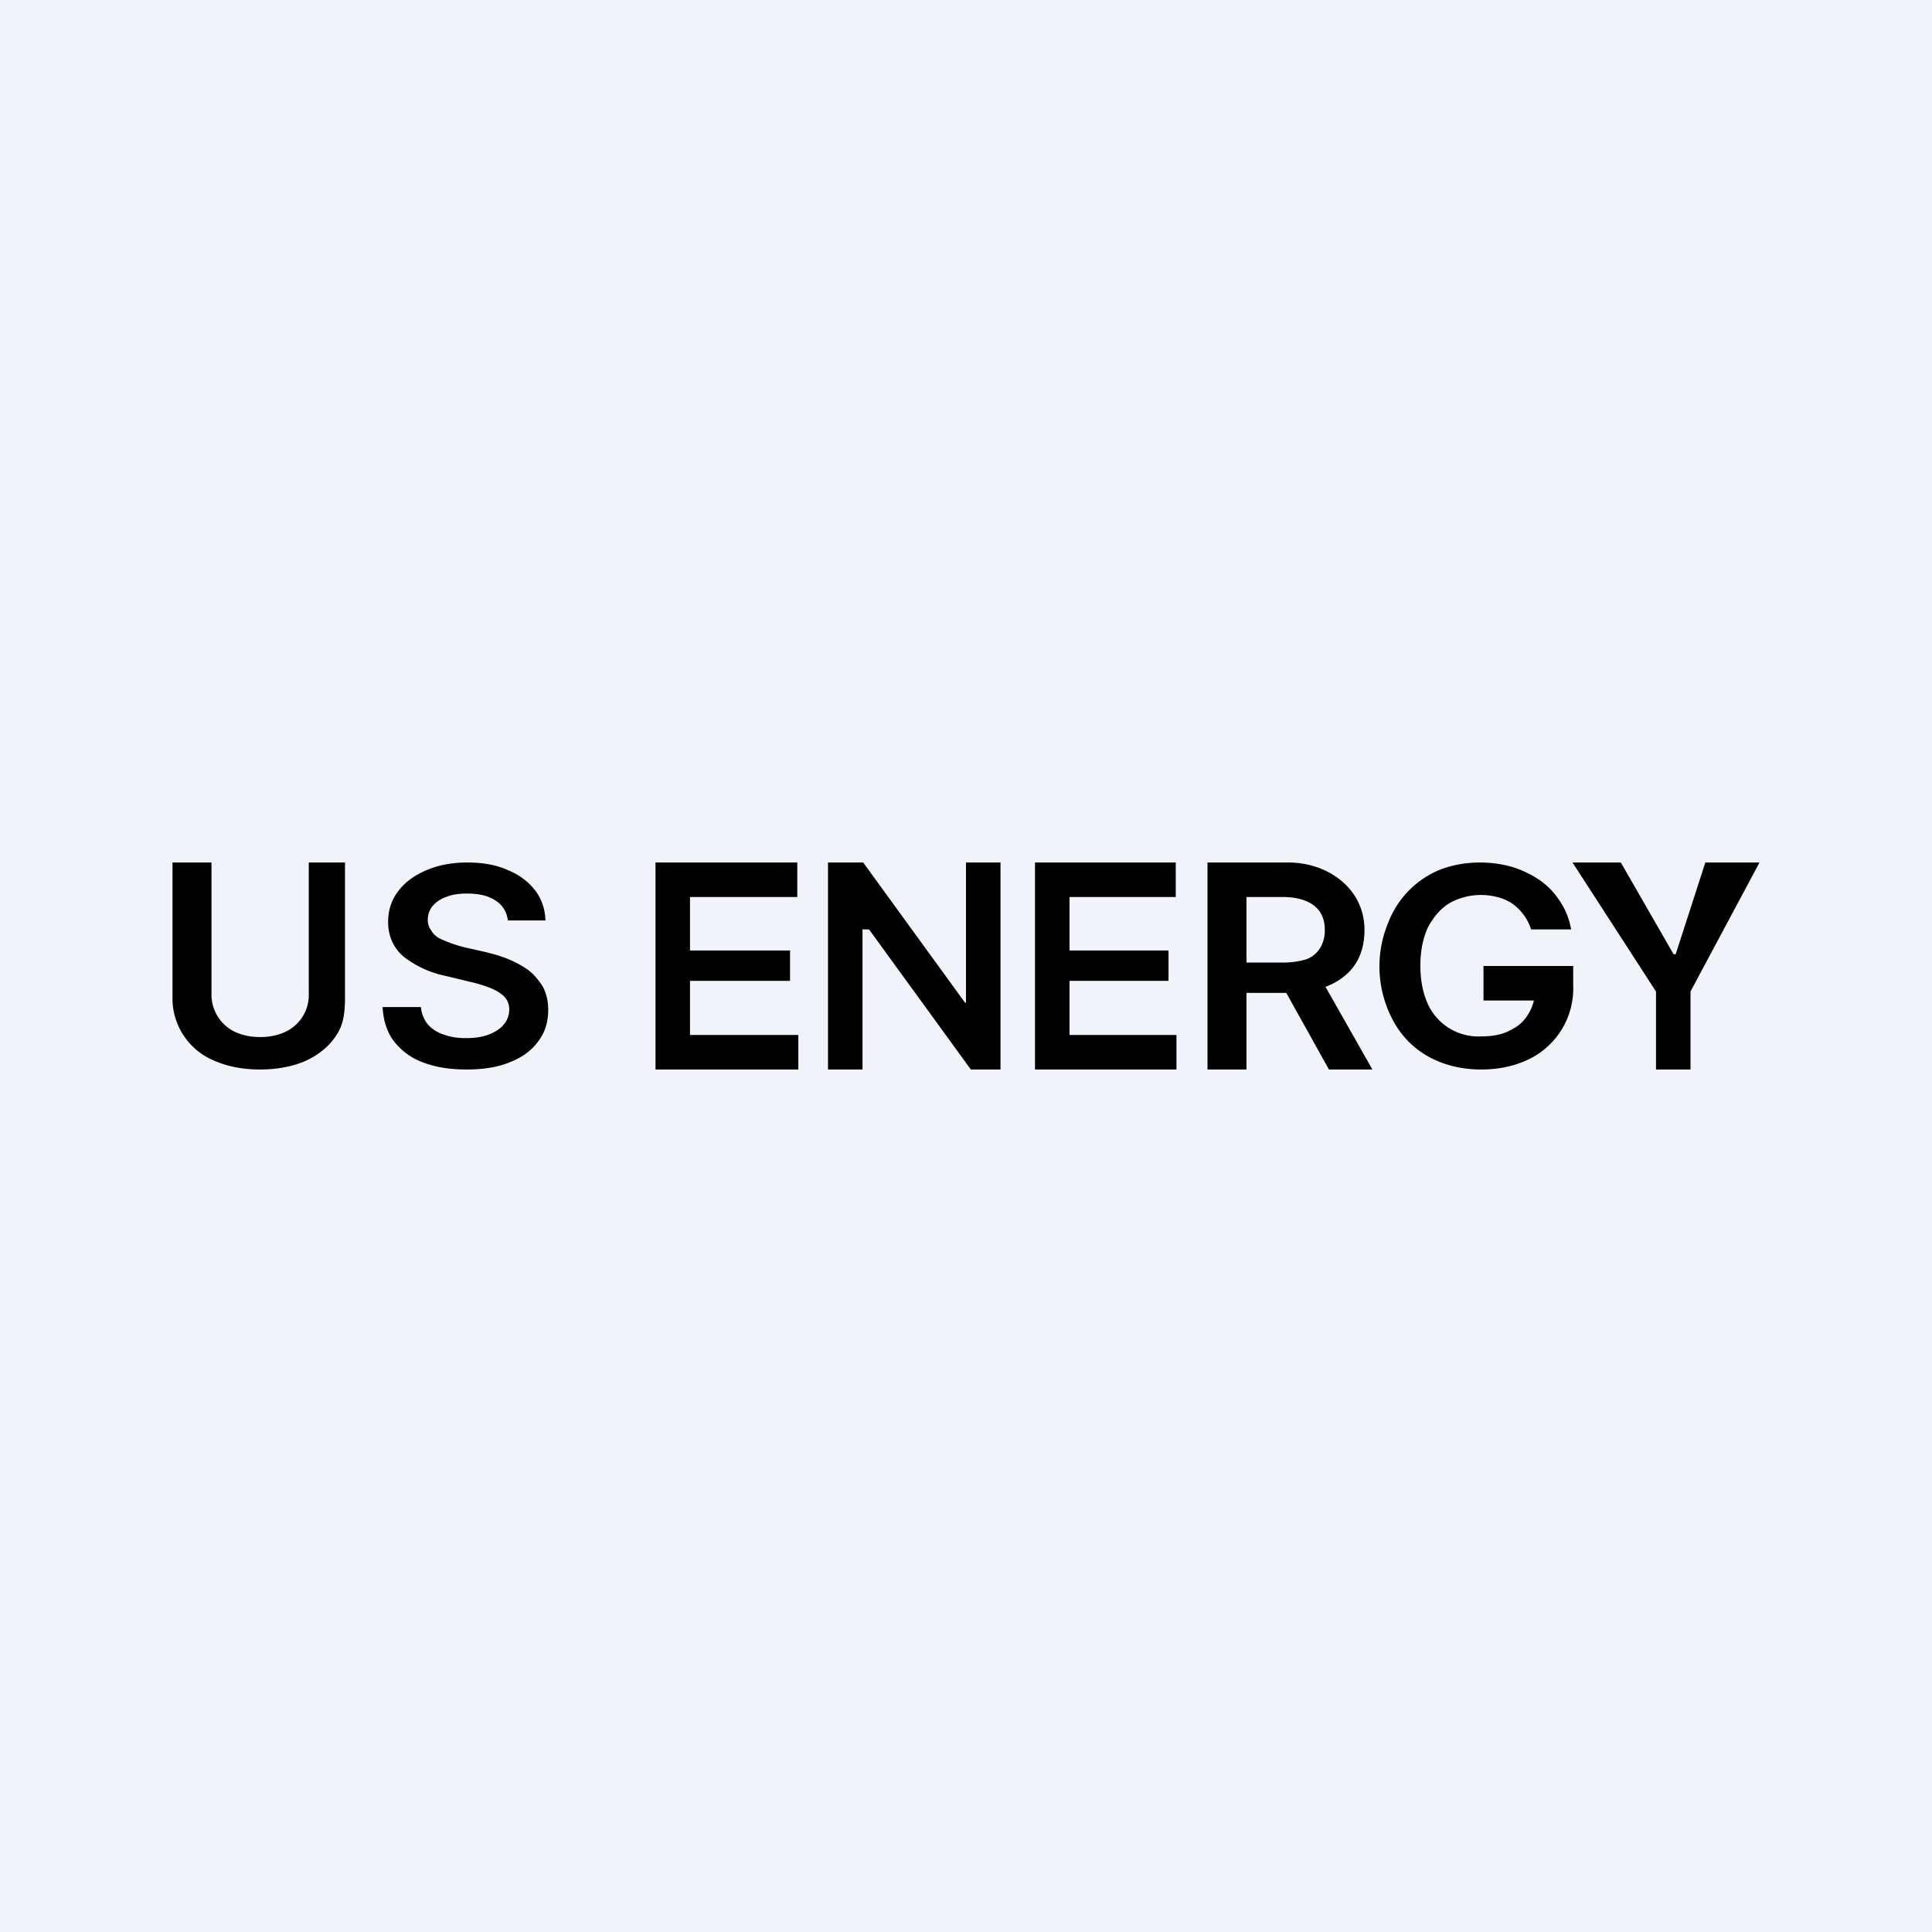 <!-- by TradeStack --><svg viewBox="0 0 56 56" xmlns="http://www.w3.org/2000/svg"><path fill="#F0F3FA" d="M0 0h56v56H0z"/><path d="M8.95 25H10v3.89c0 .42-.03.78-.24 1.1-.2.32-.5.57-.88.75-.38.17-.83.26-1.34.26-.51 0-.96-.09-1.34-.26A1.95 1.95 0 0 1 5 28.89V25h1.13v3.8a1.2 1.2 0 0 0 .66 1.1c.21.1.46.16.75.16s.54-.06.75-.16a1.18 1.18 0 0 0 .66-1.1V25ZM14.72 26.68a.77.77 0 0 0-.36-.58c-.21-.14-.49-.2-.82-.2-.24 0-.44.03-.61.1a.9.9 0 0 0-.39.26.63.63 0 0 0-.14.4c0 .12.03.22.1.31.05.09.13.17.24.23a3.93 3.93 0 0 0 .73.26l.58.13c.24.06.47.12.68.21.22.09.42.2.6.33.17.14.3.3.41.48.1.2.15.41.15.66 0 .35-.09.65-.28.9-.19.27-.46.47-.81.61-.35.15-.78.22-1.28.22-.49 0-.91-.07-1.27-.21a1.87 1.87 0 0 1-.84-.62c-.2-.27-.3-.6-.32-.98h1.11c.02.2.09.37.2.5.12.14.28.24.47.3.19.07.4.1.64.1.25 0 .46-.03.65-.1.18-.07.33-.16.44-.29.1-.12.16-.27.16-.43a.53.53 0 0 0-.14-.38c-.1-.1-.23-.18-.4-.25a4 4 0 0 0-.59-.18l-.7-.17a2.95 2.95 0 0 1-1.23-.56c-.3-.26-.45-.6-.45-1.01 0-.34.1-.64.3-.9.2-.26.48-.46.82-.6.35-.15.74-.22 1.18-.22.45 0 .84.07 1.17.22.34.14.6.34.8.6.18.24.28.53.29.86h-1.1ZM19 31v-6h4.11v1H20v1.55h2.9v.88H20V30h3.14v1H19ZM29 25v6h-.86l-2.95-4.06H25V31h-1v-6h1.02l2.95 4.06H28V25h1ZM30 31v-6h4.08v1H31v1.55h2.87v.88H31V30h3.1v1H30ZM35 31v-6h2.35c1.13 0 2.2.75 2.2 1.95 0 .37-.08.7-.25.97-.17.27-.42.48-.75.63-.33.15-.74.23-1.22.23h-1.67v-.88h1.52c.28 0 .51-.04.7-.1a.8.8 0 0 0 .39-.33.98.98 0 0 0 .13-.52c0-.72-.59-.95-1.23-.95h-1.04v5H35Zm3.23-2.73L39.78 31h-1.26L37 28.27h1.23ZM44.38 26.94a1.46 1.46 0 0 0-.52-.73 1.32 1.32 0 0 0-.43-.2 1.88 1.88 0 0 0-1.42.17c-.26.16-.46.4-.62.7-.14.3-.22.67-.22 1.11 0 .44.08.81.22 1.12a1.61 1.61 0 0 0 1.55.93c.32 0 .6-.05.82-.17.24-.11.42-.27.54-.48.13-.21.2-.46.2-.74l.25.35H43v-1h2.6v.56a2.28 2.28 0 0 1-1.28 2.14c-.41.2-.87.3-1.39.3-.57 0-1.08-.13-1.52-.37a2.58 2.58 0 0 1-1.02-1.03 3.3 3.3 0 0 1-.15-2.86 2.7 2.7 0 0 1 1.52-1.54c.35-.13.73-.2 1.14-.2.34 0 .67.05.97.14.3.1.56.23.8.4.23.17.42.38.57.62.15.23.25.5.3.78h-1.16ZM45.58 25h1.4l1.53 2.66h.06l.86-2.66H51l-2 3.74V31h-1v-2.26L45.58 25Z"/></svg>